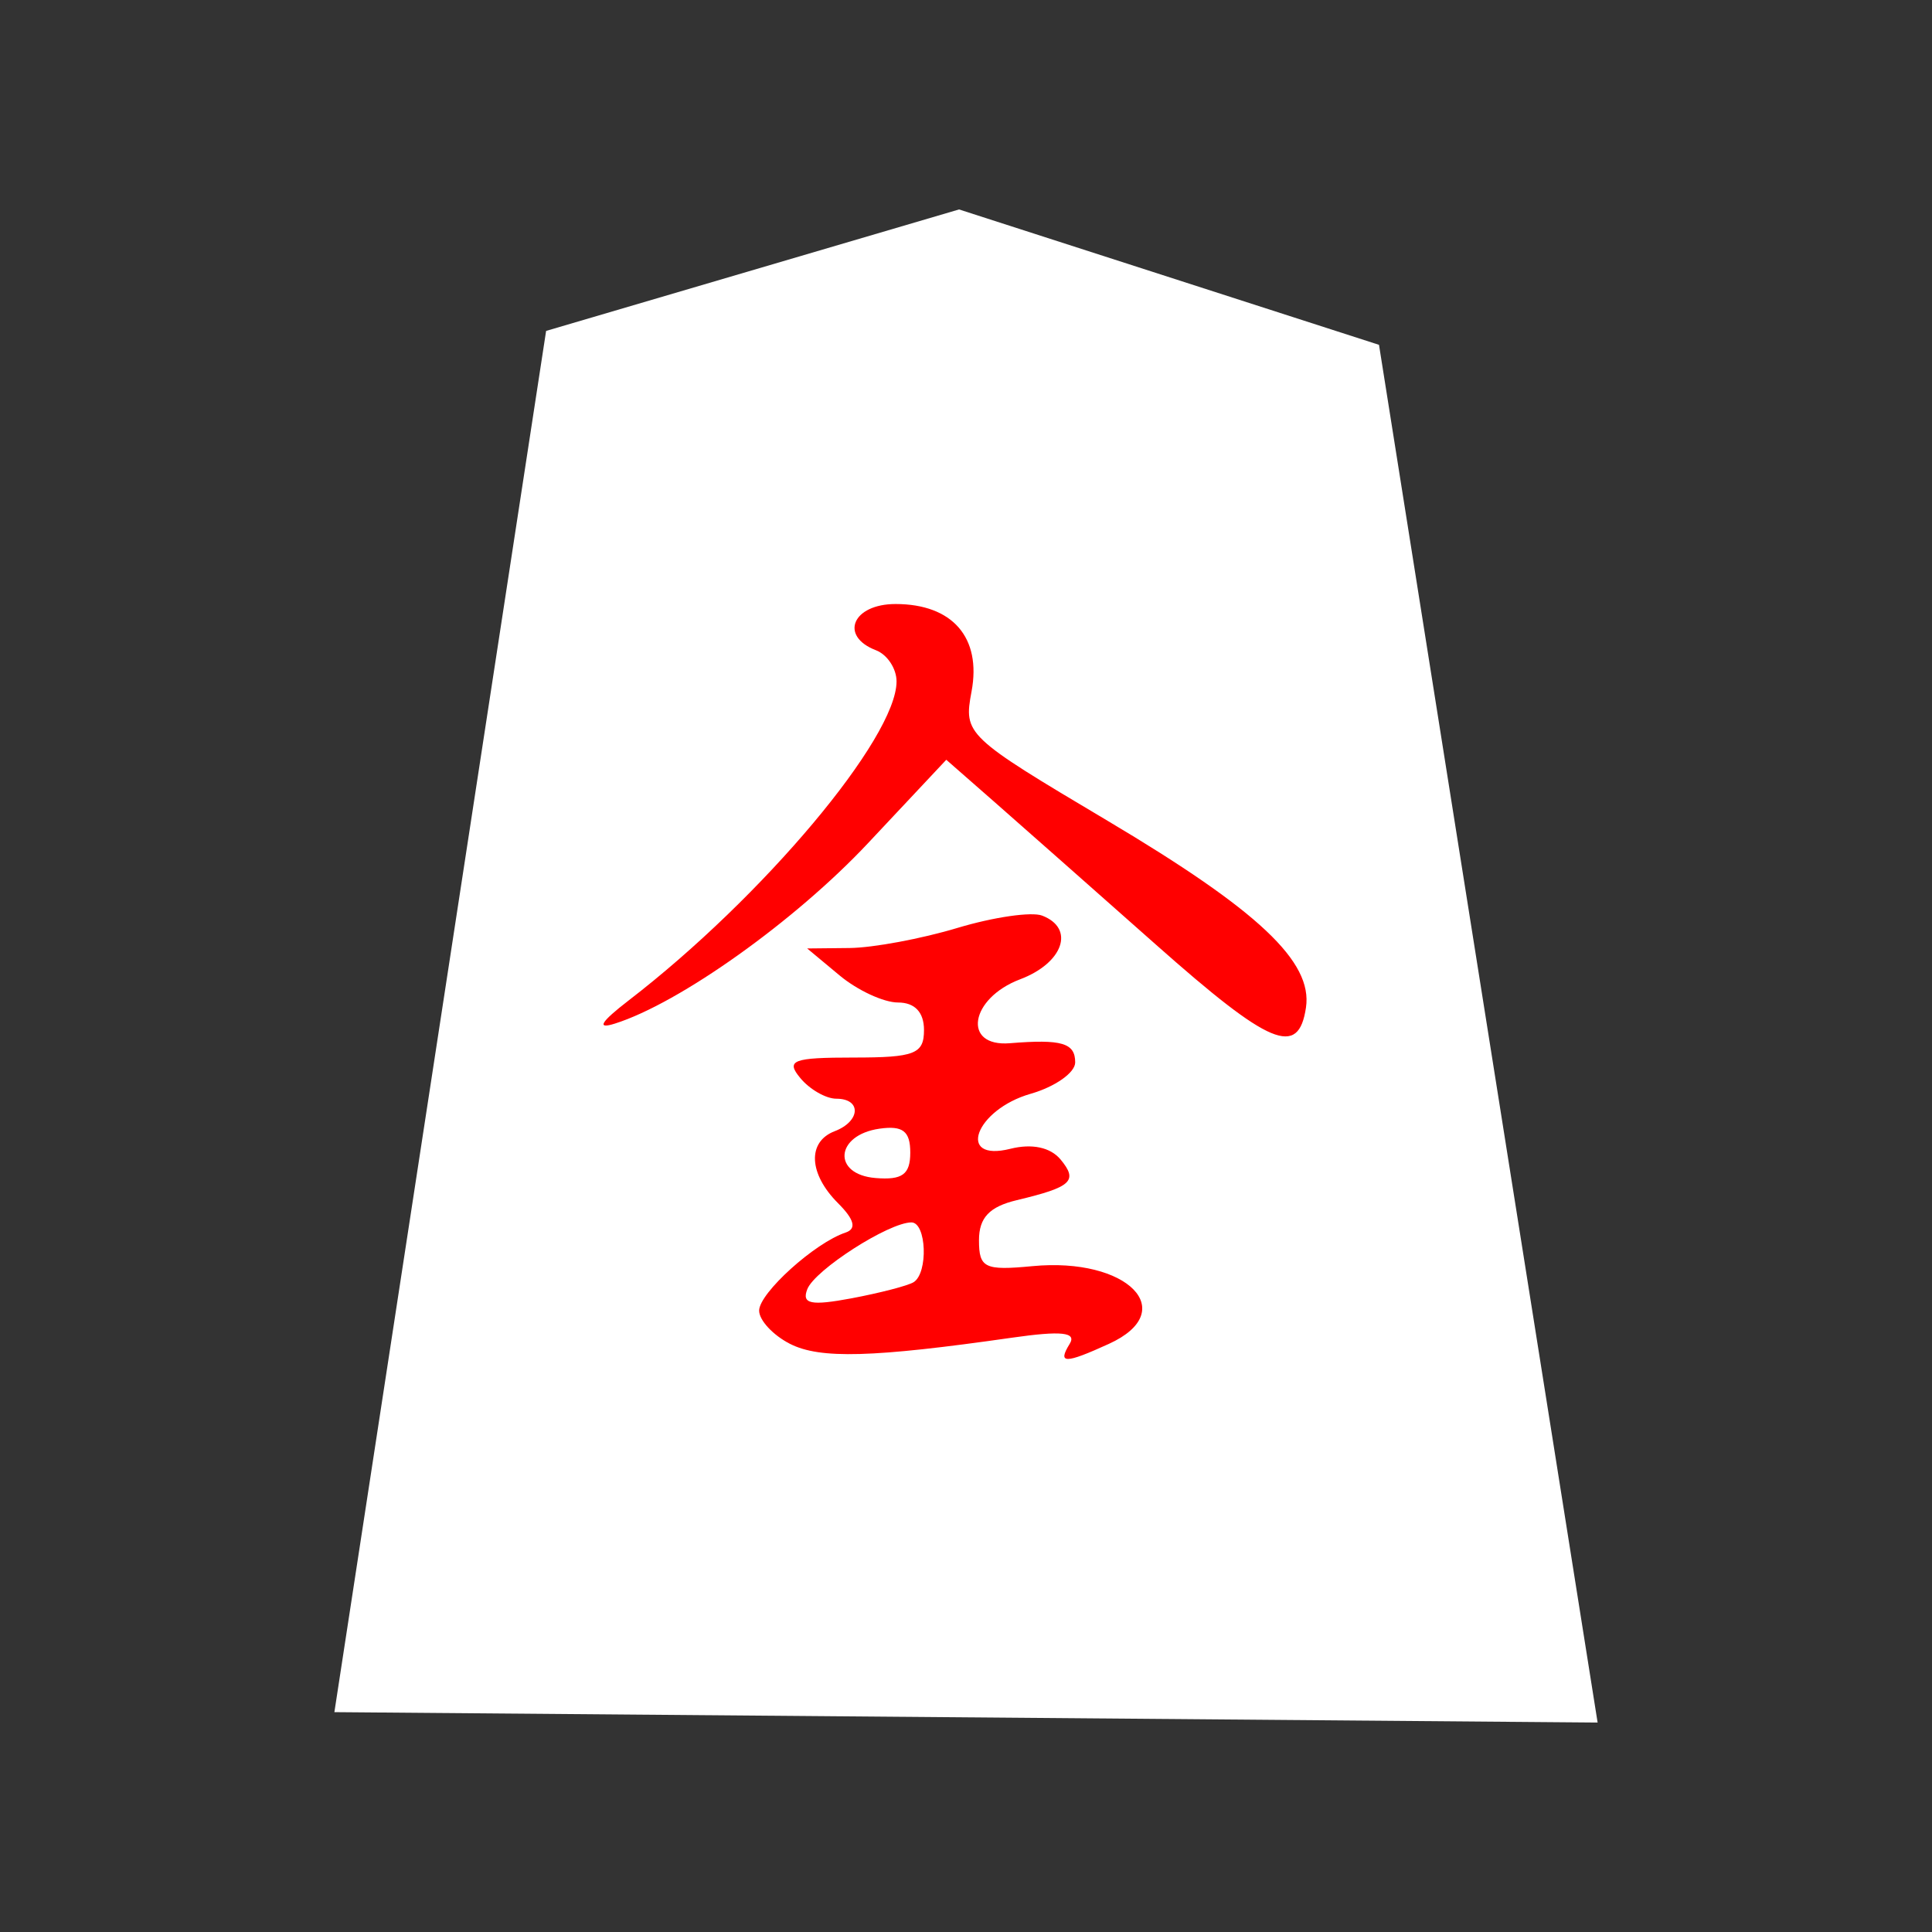 <?xml version="1.0" encoding="UTF-8" standalone="no"?><!DOCTYPE svg PUBLIC "-//W3C//DTD SVG 1.1//EN" "http://www.w3.org/Graphics/SVG/1.1/DTD/svg11.dtd"><svg width="100%" height="100%" viewBox="0 0 39 39" version="1.1" xmlns="http://www.w3.org/2000/svg" xmlns:xlink="http://www.w3.org/1999/xlink" xml:space="preserve" xmlns:serif="http://www.serif.com/" style="fill-rule:evenodd;clip-rule:evenodd;stroke-linejoin:round;stroke-miterlimit:2;"><rect x="0" y="0" width="39" height="39" fill="#333333" stroke="none"/><g id="g3801"><path id="path3031" d="M6.75,34.562l4.274,-27.882l8.336,-2.452l8.477,2.733l4.413,27.811l-25.5,-0.21Z" style="fill:#fff;fill-rule:nonzero;"/><g id="g3022"><path id="path3004" d="M15.948,27.128c-0.343,-0.175 -0.624,-0.477 -0.624,-0.671c0,-0.354 1.124,-1.37 1.745,-1.576c0.227,-0.076 0.178,-0.263 -0.153,-0.594c-0.593,-0.593 -0.623,-1.239 -0.067,-1.452c0.523,-0.2 0.546,-0.656 0.034,-0.656c-0.21,0 -0.537,-0.187 -0.727,-0.416c-0.3,-0.36 -0.156,-0.415 1.075,-0.415c1.236,0 1.421,-0.073 1.421,-0.556c0,-0.358 -0.185,-0.555 -0.524,-0.555c-0.288,0 -0.818,-0.245 -1.178,-0.545l-0.656,-0.546l0.858,-0.009c0.472,-0.005 1.451,-0.187 2.177,-0.406c0.726,-0.218 1.495,-0.33 1.708,-0.248c0.669,0.257 0.427,0.956 -0.443,1.285c-1.017,0.384 -1.176,1.37 -0.208,1.291c1.047,-0.085 1.318,-0.006 1.318,0.387c0,0.207 -0.405,0.492 -0.9,0.634c-1.116,0.32 -1.508,1.386 -0.408,1.11c0.436,-0.109 0.808,-0.03 1.013,0.216c0.358,0.433 0.226,0.556 -0.884,0.821c-0.553,0.132 -0.763,0.354 -0.763,0.809c0,0.56 0.114,0.615 1.079,0.523c1.922,-0.184 2.995,0.908 1.543,1.569c-0.887,0.405 -1.041,0.405 -0.792,0.001c0.146,-0.236 -0.162,-0.269 -1.162,-0.126c-2.814,0.403 -3.876,0.433 -4.482,0.125Zm2.494,-1.245c0.299,-0.185 0.261,-1.207 -0.044,-1.207c-0.456,0 -1.952,0.96 -2.102,1.349c-0.116,0.298 0.074,0.337 0.895,0.183c0.572,-0.108 1.136,-0.254 1.251,-0.325Zm-0.067,-2.617c0,-0.432 -0.15,-0.549 -0.621,-0.482c-0.895,0.128 -0.959,0.923 -0.081,0.996c0.543,0.045 0.702,-0.072 0.702,-0.514Zm4.966,-4.191c-1.258,-1.115 -2.727,-2.412 -3.263,-2.883l-0.976,-0.855l-1.584,1.688c-1.47,1.566 -3.8,3.226 -5.107,3.638c-0.377,0.119 -0.287,-0.031 0.277,-0.466c2.714,-2.088 5.41,-5.299 5.41,-6.442c0,-0.259 -0.188,-0.542 -0.416,-0.629c-0.745,-0.286 -0.471,-0.933 0.396,-0.933c1.149,0 1.738,0.677 1.534,1.766c-0.162,0.866 -0.122,0.905 2.75,2.612c3.042,1.809 4.138,2.841 4.001,3.767c-0.151,1.014 -0.722,0.775 -3.022,-1.263Z" style="fill:#f00;fill-rule:nonzero;"/></g></g></svg>